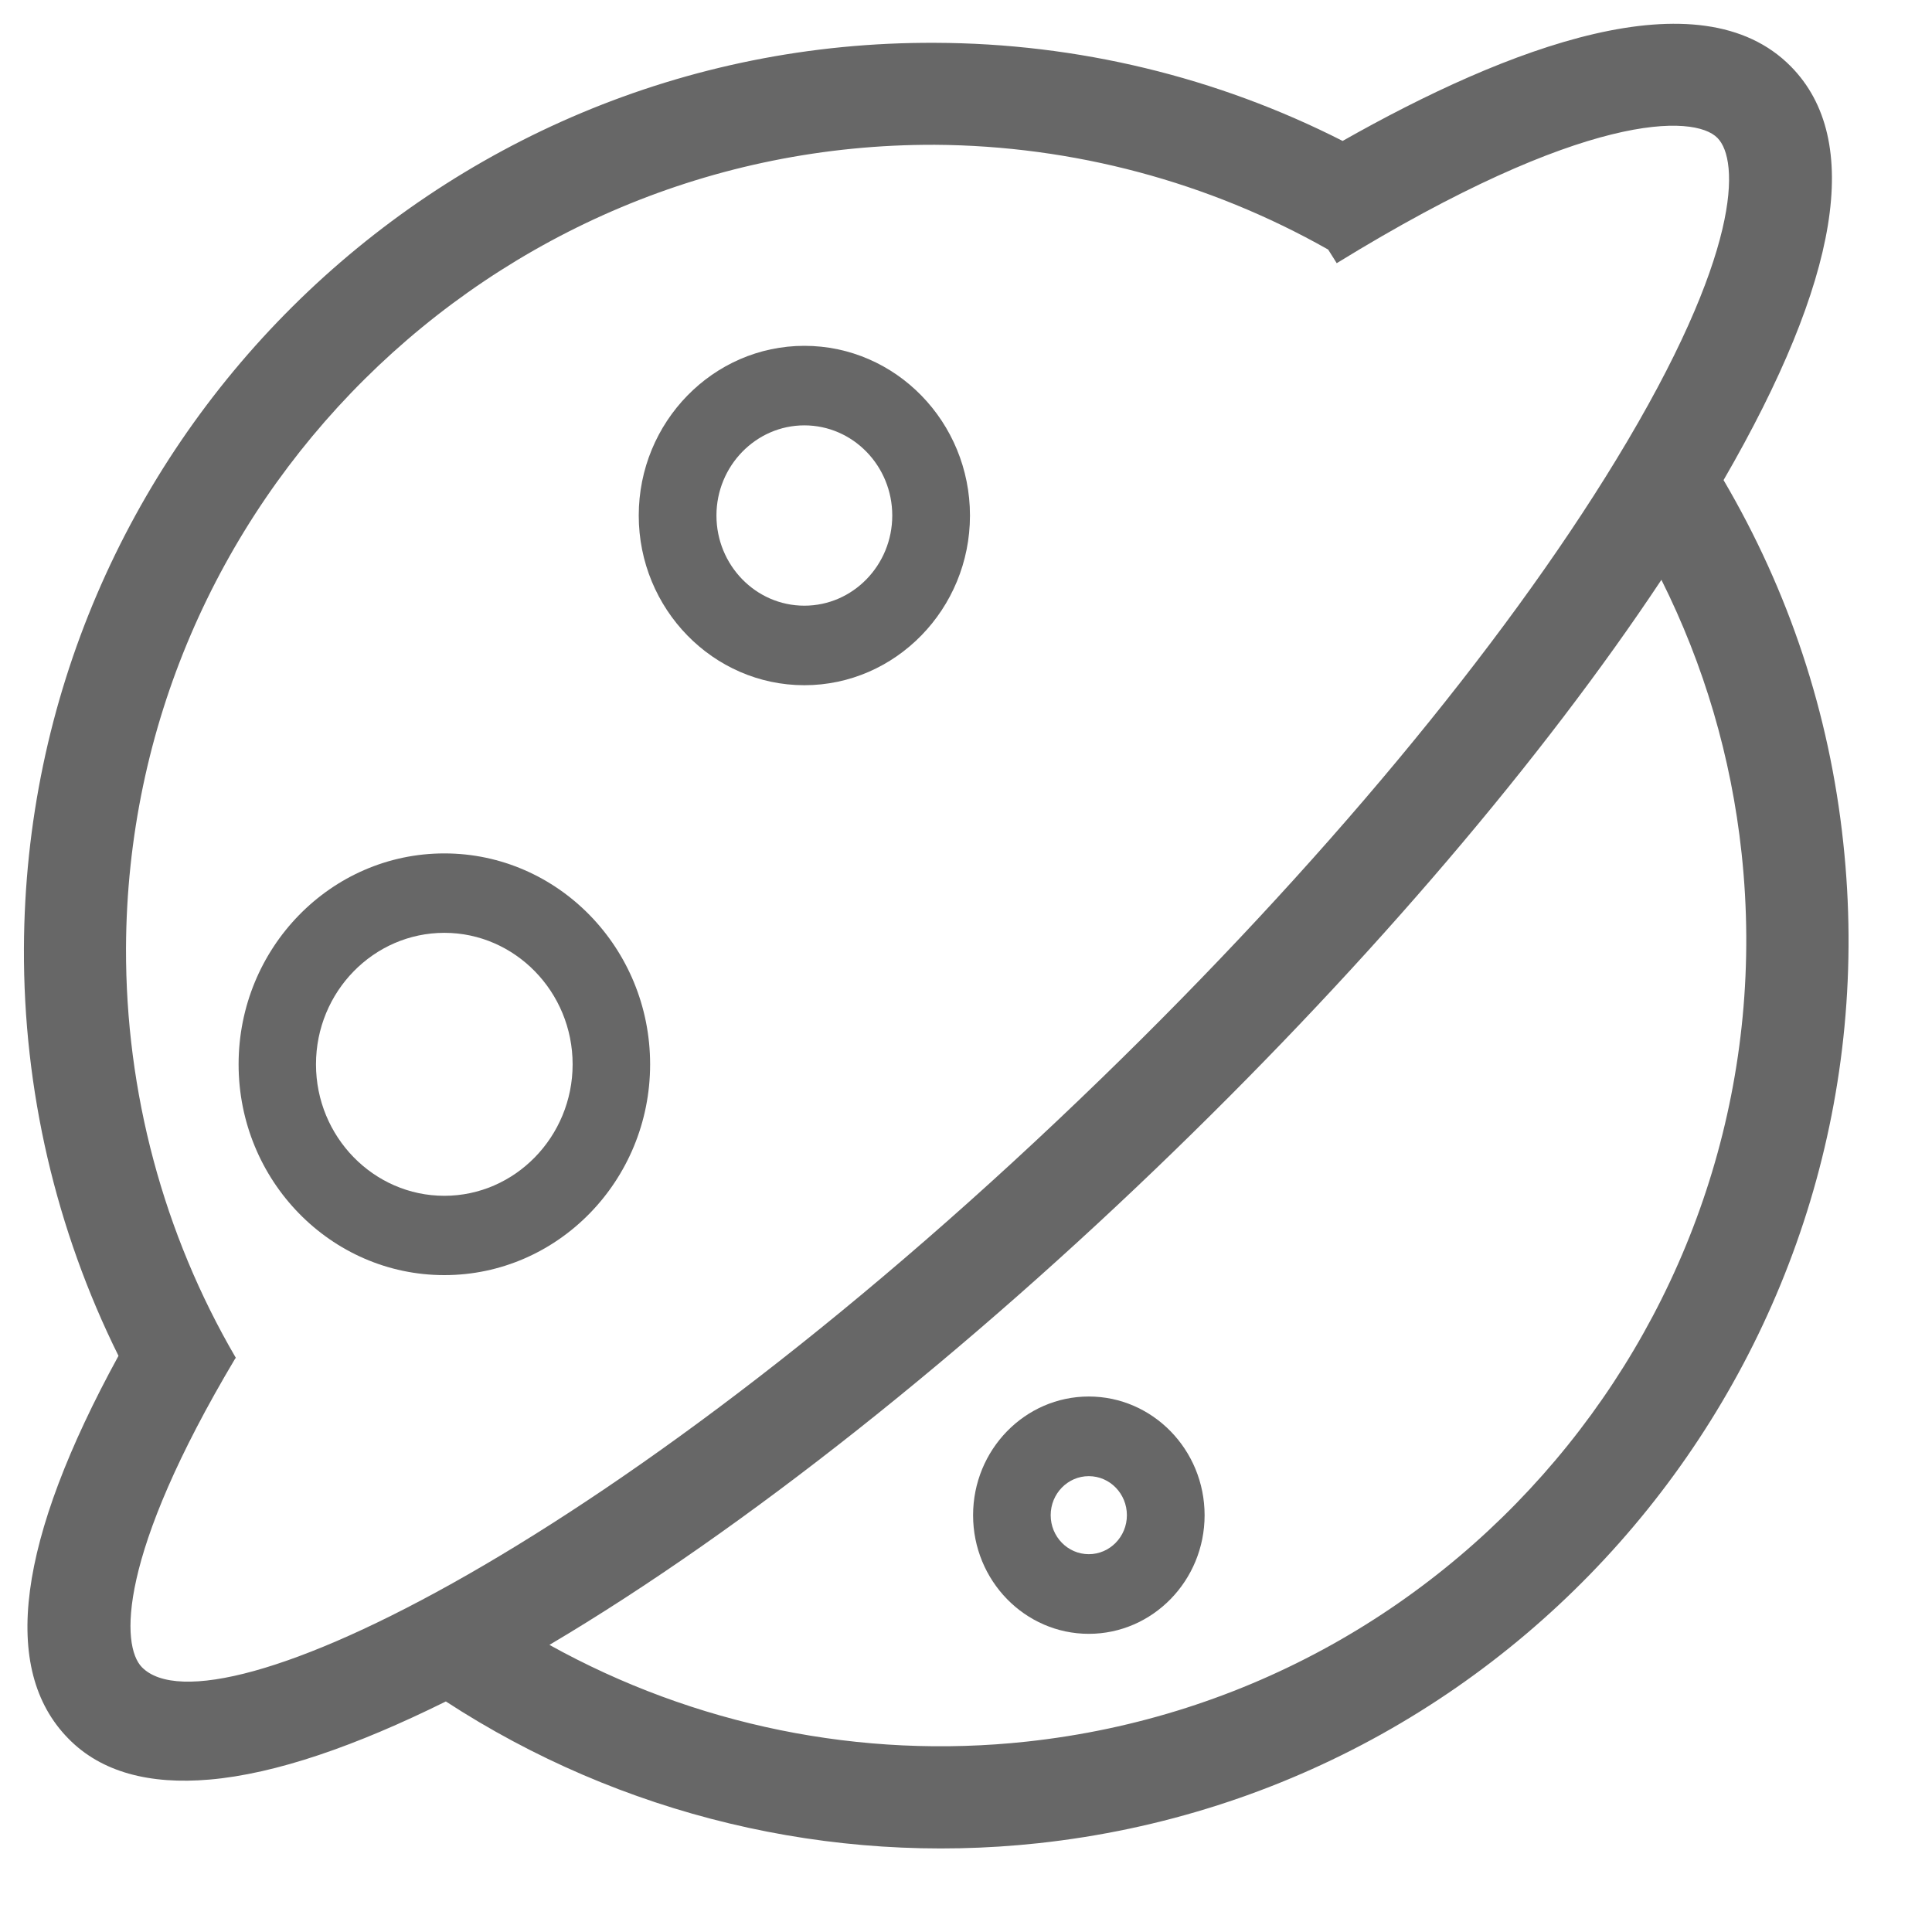 <svg width="18" height="18" viewBox="0 0 18 18" fill="none" xmlns="http://www.w3.org/2000/svg">
<path d="M17.173 7.849C17.044 6.642 16.666 5.509 16.058 4.473C17.143 2.598 17.355 1.302 16.687 0.621C15.836 -0.246 14.045 0.443 12.509 1.313C11.339 0.718 10.038 0.403 8.714 0.399C4.048 0.376 0.242 4.163 0.223 8.832C0.217 10.155 0.521 11.457 1.104 12.632C0.162 14.354 0.002 15.552 0.637 16.198C0.944 16.512 1.395 16.628 1.951 16.58C2.57 16.527 3.322 16.264 4.154 15.852C5.782 16.913 7.734 17.382 9.671 17.173C14.307 16.673 17.675 12.491 17.173 7.849ZM1.322 15.533C1.127 15.333 1.091 14.504 2.192 12.656L2.198 12.652C2.198 12.651 2.196 12.651 2.196 12.649V12.647L2.194 12.645C1.522 11.493 1.17 10.175 1.174 8.833C1.191 4.691 4.572 1.336 8.71 1.349C10 1.357 11.261 1.695 12.374 2.325L12.454 2.452C14.769 1.028 15.787 1.066 16.001 1.285C16.205 1.49 16.233 2.355 15.056 4.286C13.992 6.033 12.29 8.079 10.266 10.043C5.787 14.392 1.978 16.2 1.322 15.533ZM9.567 16.226C8.023 16.394 6.467 16.074 5.119 15.325C6.948 14.242 9.035 12.573 10.936 10.727C12.784 8.934 14.372 7.069 15.479 5.402C15.876 6.197 16.129 7.05 16.226 7.949C16.67 12.069 13.682 15.781 9.567 16.226Z" fill="#676767"/>
<path d="M4.14 7.951C3.082 7.951 2.223 8.832 2.223 9.916C2.223 10.999 3.082 11.88 4.14 11.88C5.197 11.88 6.057 10.999 6.057 9.916C6.057 8.832 5.197 7.951 4.14 7.951ZM4.14 11.141C3.482 11.141 2.944 10.592 2.944 9.916C2.944 9.239 3.482 8.691 4.14 8.691C4.798 8.691 5.335 9.241 5.335 9.916C5.335 10.59 4.798 11.141 4.14 11.141ZM7.494 3.222C6.644 3.222 5.951 3.932 5.951 4.803C5.951 5.674 6.644 6.384 7.494 6.384C8.344 6.384 9.037 5.674 9.037 4.803C9.037 3.932 8.346 3.222 7.494 3.222ZM7.494 5.643C7.041 5.643 6.675 5.265 6.675 4.803C6.675 4.341 7.043 3.963 7.494 3.963C7.947 3.963 8.313 4.341 8.313 4.803C8.313 5.265 7.947 5.643 7.494 5.643ZM10.144 13.011C9.549 13.011 9.066 13.507 9.066 14.117C9.066 14.726 9.549 15.222 10.144 15.222C10.739 15.222 11.223 14.726 11.223 14.117C11.223 13.507 10.739 13.011 10.144 13.011ZM10.144 14.48C9.948 14.48 9.789 14.317 9.789 14.117C9.789 13.916 9.948 13.753 10.144 13.753C10.34 13.753 10.499 13.916 10.499 14.117C10.499 14.317 10.34 14.48 10.144 14.48Z" fill="#676767"/>
</svg>
